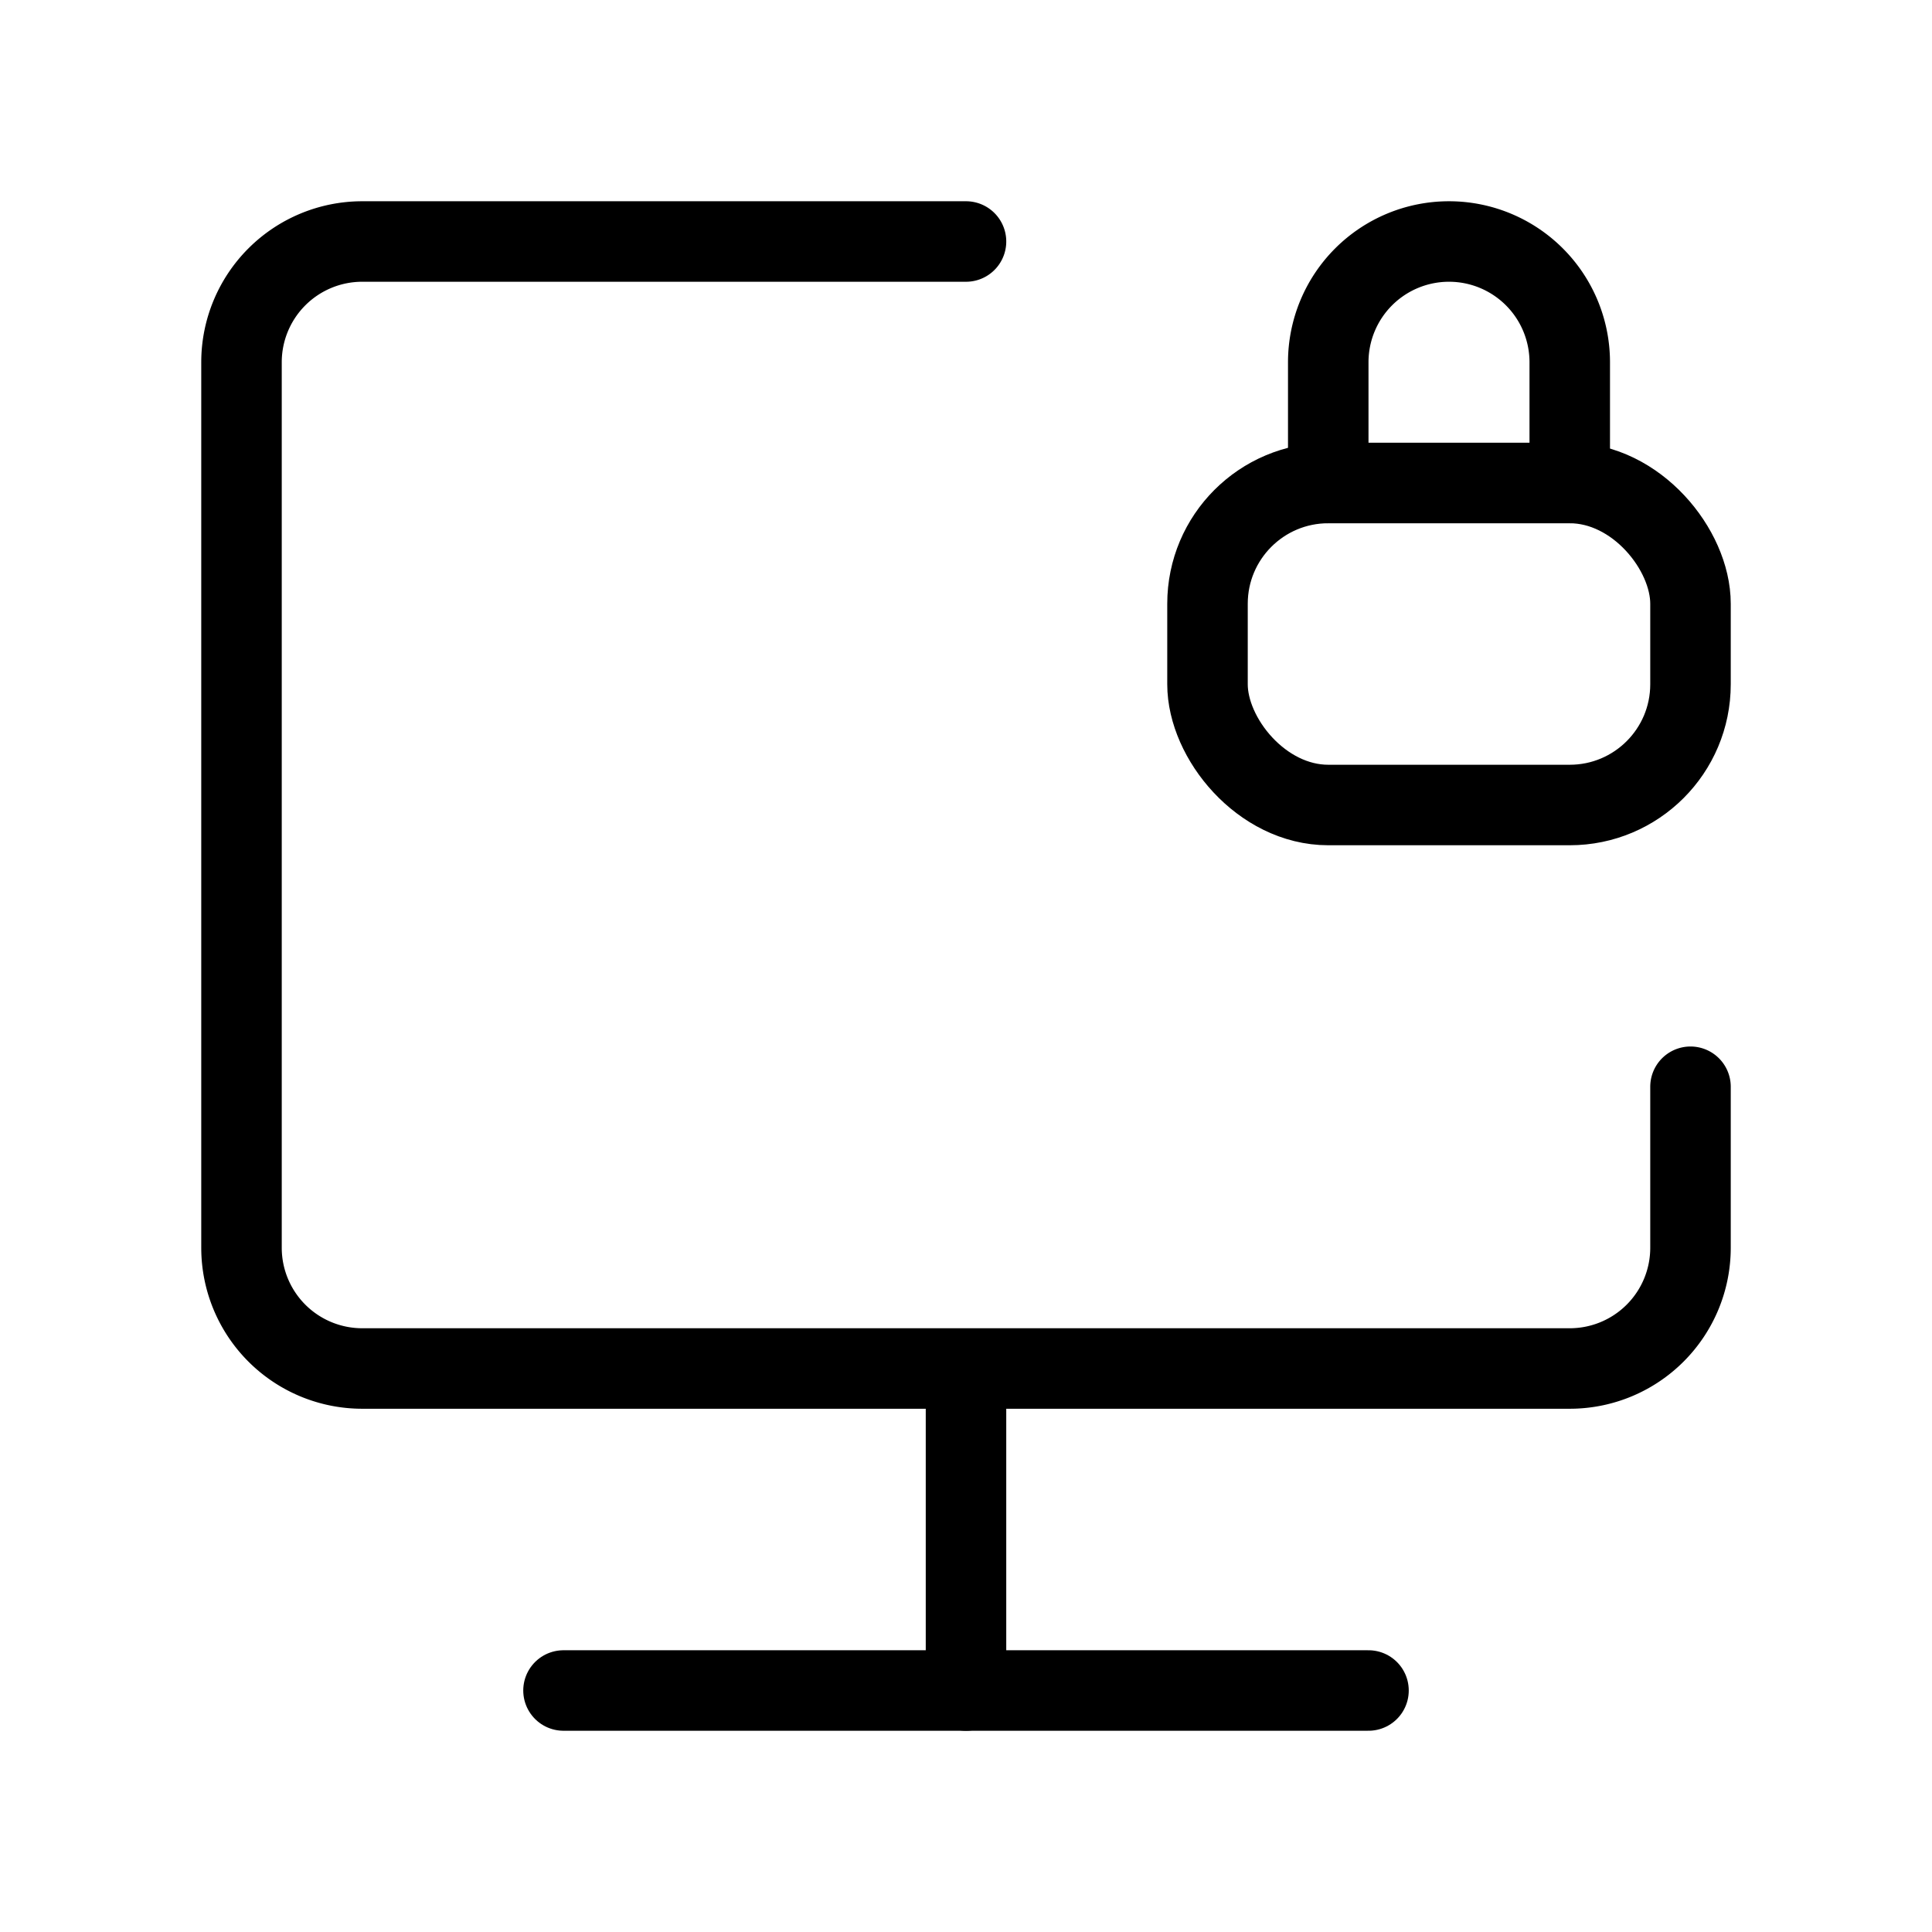 <svg fill-opacity="1" stroke-opacity="1" xmlns="http://www.w3.org/2000/svg" width="48" height="48" fill="none" viewBox="0 0 48 48"><path stroke="#000" stroke-linecap="round" stroke-linejoin="round" stroke-width="2" d="M24 6H9a3 3 0 0 0-3 3v22a3 3 0 0 0 3 3h30a3 3 0 0 0 3-3v-4M24 34v8"/><rect width="12" height="8" x="30" y="12" stroke="#000" stroke-linejoin="round" stroke-width="2" rx="3"/><path stroke="#000" stroke-linejoin="round" stroke-width="2" d="M36 6a3 3 0 0 1 3 3v3h-6V9a3 3 0 0 1 3-3Z"/><path stroke="#000" stroke-linecap="round" stroke-linejoin="round" stroke-width="2" d="M14 42h20"/></svg>